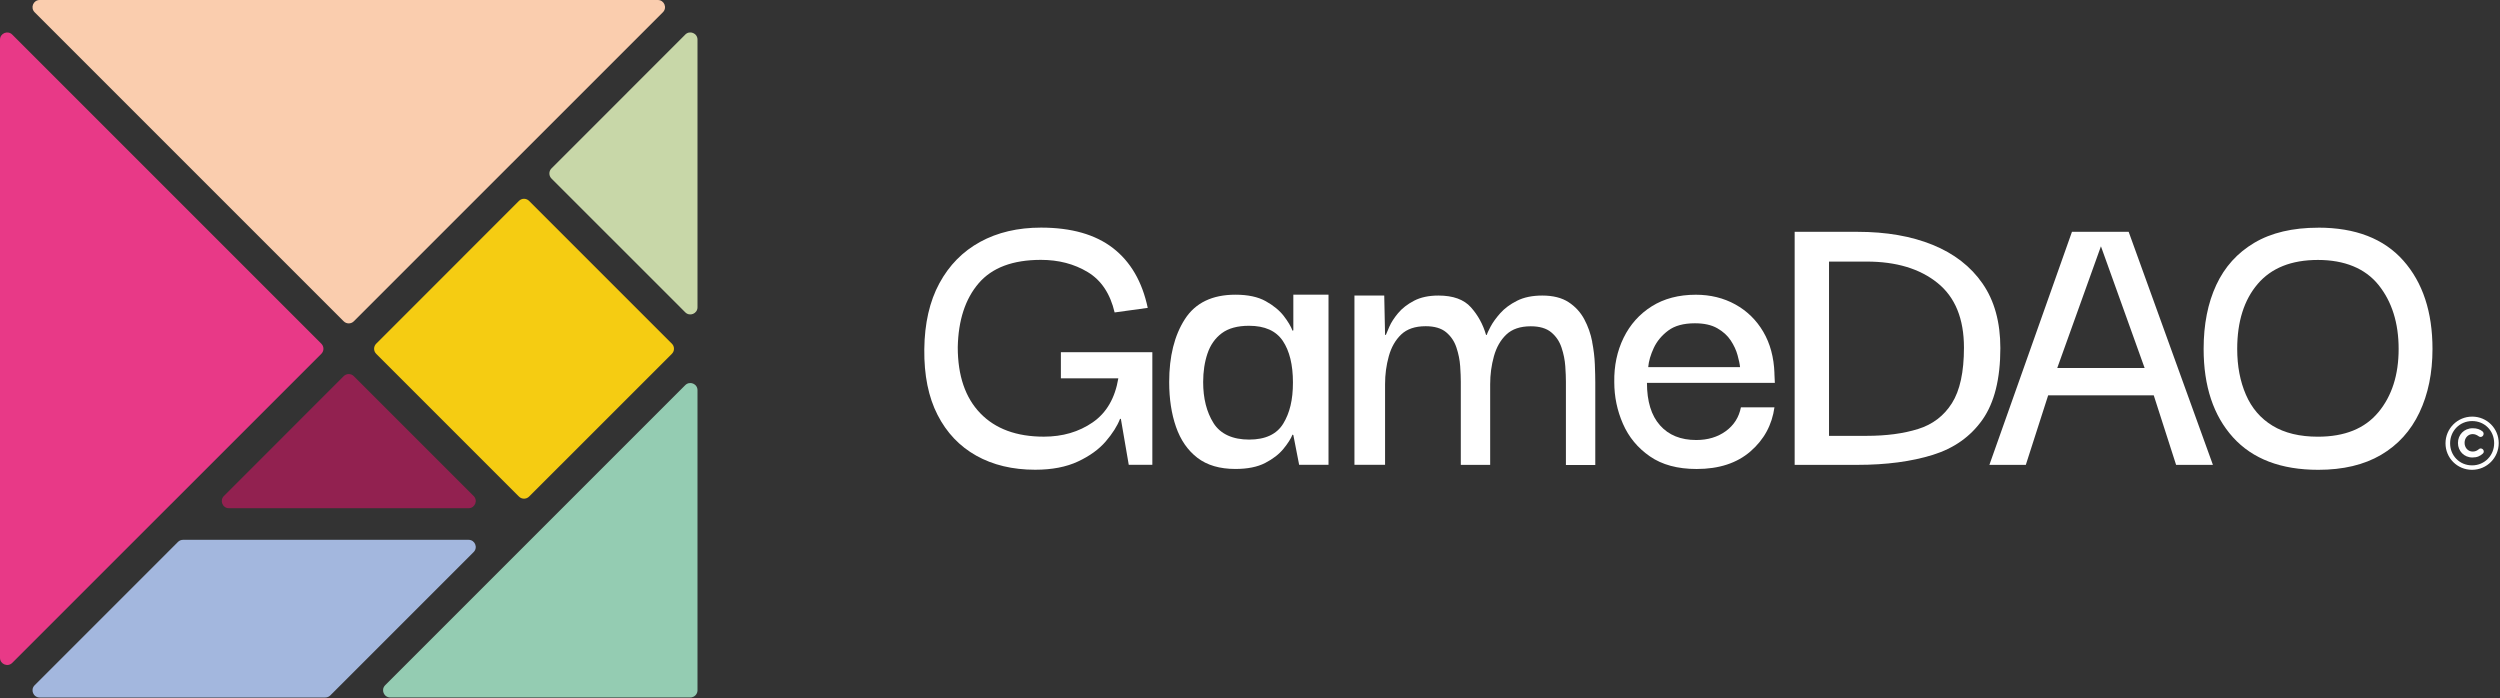 <?xml version="1.0" encoding="UTF-8" standalone="no"?>
<!DOCTYPE svg PUBLIC "-//W3C//DTD SVG 1.1//EN" "http://www.w3.org/Graphics/SVG/1.1/DTD/svg11.dtd">
<svg width="100%" height="100%" viewBox="0 0 641 179" version="1.1" xmlns="http://www.w3.org/2000/svg" xmlns:xlink="http://www.w3.org/1999/xlink" xml:space="preserve" xmlns:serif="http://www.serif.com/" style="fill-rule:evenodd;clip-rule:evenodd;stroke-linejoin:round;stroke-miterlimit:2;">
    <rect x="0" y="0" width="641" height="179" fill="#333333" stroke="none"/>
    <g transform="matrix(1,0,0,1,-176.66,-450.58)">
        <g transform="matrix(1,0,0,1,-463,0)">
            <path d="M722.05,538.7L642.8,459.45C641.64,458.29 639.66,459.11 639.66,460.75L639.66,619.24C639.66,620.88 641.64,621.7 642.8,620.54L722.05,541.3C722.77,540.58 722.77,539.42 722.05,538.7Z" style="fill:rgb(232,57,135);fill-rule:nonzero;"/>
        </g>
        <g transform="matrix(1,0,0,1,-463,0)">
            <path d="M727.78,532.96C728.5,533.68 729.66,533.68 730.38,532.96L809.63,453.72C810.79,452.56 809.97,450.58 808.33,450.58L649.84,450.58C648.2,450.58 647.38,452.56 648.54,453.72L727.78,532.96Z" style="fill:rgb(250,205,174);fill-rule:nonzero;"/>
        </g>
        <g transform="matrix(1,0,0,1,-463,0)">
            <path d="M727.78,547.03L697.07,577.75C695.91,578.91 696.73,580.89 698.37,580.89L759.8,580.89C761.44,580.89 762.26,578.91 761.1,577.75L730.38,547.03C729.66,546.31 728.5,546.31 727.78,547.03Z" style="fill:rgb(146,33,80);fill-rule:nonzero;"/>
        </g>
        <g transform="matrix(1,0,0,1,-463,0)">
            <path d="M815.36,459.45L781.06,493.76C780.34,494.48 780.34,495.64 781.06,496.36L815.36,530.66C816.52,531.82 818.5,531 818.5,529.36L818.5,460.74C818.5,459.1 816.52,458.28 815.36,459.44L815.36,459.45Z" style="fill:rgb(200,215,168);fill-rule:nonzero;"/>
        </g>
        <g transform="matrix(1,0,0,1,-463,0)">
            <path d="M759.8,588.99L686.59,588.99C686.1,588.99 685.64,589.18 685.29,589.53L648.54,626.28C647.38,627.44 648.2,629.42 649.84,629.42L723.05,629.42C723.54,629.42 724,629.23 724.35,628.88L761.1,592.13C762.26,590.97 761.44,588.99 759.8,588.99Z" style="fill:rgb(163,183,222);fill-rule:nonzero;"/>
        </g>
        <g transform="matrix(1,0,0,1,-463,0)">
            <path d="M815.36,549.33L738.42,626.27C737.26,627.43 738.08,629.41 739.72,629.41L816.66,629.41C817.67,629.41 818.5,628.59 818.5,627.57L818.5,550.63C818.5,548.99 816.52,548.17 815.36,549.33Z" style="fill:rgb(148,204,178);fill-rule:nonzero;"/>
        </g>
        <g transform="matrix(1,0,0,1,-463,0)">
            <path d="M775.32,577.9L811.93,541.3C812.65,540.58 812.65,539.42 811.93,538.7L775.32,502.09C774.6,501.37 773.44,501.37 772.72,502.09L736.12,538.7C735.4,539.42 735.4,540.58 736.12,541.3L772.72,577.9C773.44,578.62 774.6,578.62 775.32,577.9Z" style="fill:rgb(245,204,18);fill-rule:nonzero;"/>
        </g>
        <g transform="matrix(1,0,0,1,-463,0)">
            <path d="M911.65,547.58L926.4,547.58C925.55,552.67 923.36,556.44 919.82,558.88C916.28,561.32 912.11,562.54 907.3,562.54C900.3,562.54 894.87,560.54 891.01,556.54C887.15,552.54 885.23,546.9 885.23,539.61C885.37,532.68 887.16,527.21 890.59,523.21C894.02,519.21 899.34,517.21 906.56,517.21C911.09,517.21 915.08,518.25 918.55,520.34C922.02,522.43 924.32,525.88 925.45,530.69L933.94,529.52C932.52,522.8 929.55,517.69 925.03,514.19C920.5,510.69 914.35,508.94 906.57,508.94C900.63,508.94 895.43,510.16 890.97,512.6C886.51,515.04 883.03,518.58 880.52,523.21C878.01,527.84 876.72,533.49 876.65,540.14C876.58,546.79 877.71,552.4 880.05,556.96C882.38,561.52 885.69,565.01 889.97,567.41C894.25,569.81 899.29,571.02 905.09,571.02C909.4,571.02 913.07,570.31 916.07,568.9C919.08,567.49 921.45,565.77 923.18,563.75C924.91,561.73 926.13,559.81 926.84,557.97L927.05,557.97L929.07,569.75L935.12,569.75L935.12,540.89L911.67,540.89L911.67,547.58L911.65,547.58Z" style="fill:white;fill-rule:nonzero;"/>
        </g>
        <g transform="matrix(1,0,0,1,-463,0)">
            <path d="M971.28,535.27L971.07,535.38C970.65,534.25 969.88,532.98 968.79,531.56C967.69,530.15 966.15,528.89 964.17,527.79C962.19,526.69 959.61,526.14 956.42,526.14C950.48,526.14 946.16,528.23 943.47,532.4C940.78,536.58 939.44,541.95 939.44,548.53C939.44,552.85 940.02,556.68 941.19,560.04C942.36,563.4 944.18,566.04 946.66,567.95C949.14,569.86 952.39,570.82 956.42,570.82C959.53,570.82 962.08,570.31 964.06,569.28C966.04,568.26 967.6,567.05 968.73,565.67C969.86,564.29 970.64,563.07 971.06,562.01L971.27,562.12L972.76,569.76L980.29,569.76L980.29,526.14L971.27,526.14L971.27,535.27L971.28,535.27ZM968.68,559.2C967.02,561.92 964.1,563.29 959.93,563.29C955.76,563.29 952.57,561.88 950.8,559.05C949.03,556.22 948.15,552.72 948.15,548.54C948.15,545.85 948.52,543.41 949.26,541.22C950,539.03 951.22,537.29 952.92,536.02C954.62,534.75 956.95,534.11 959.92,534.11C963.95,534.11 966.83,535.4 968.57,537.98C970.3,540.56 971.17,544.12 971.17,548.64C971.17,553.16 970.34,556.48 968.68,559.2Z" style="fill:white;fill-rule:nonzero;"/>
        </g>
        <g transform="matrix(1,0,0,1,-463,0)">
            <path d="M1047.9,538.19C1047.51,536.17 1046.84,534.26 1045.88,532.46C1044.92,530.66 1043.58,529.19 1041.85,528.06C1040.12,526.93 1037.87,526.36 1035.11,526.36C1032.56,526.36 1030.4,526.8 1028.64,527.69C1026.87,528.58 1025.44,529.64 1024.34,530.87C1023.24,532.11 1022.41,533.26 1021.85,534.32C1021.28,535.38 1020.96,536.09 1020.89,536.44L1020.68,536.44C1019.9,533.75 1018.61,531.4 1016.81,529.38C1015.01,527.36 1012.23,526.36 1008.48,526.36C1006,526.36 1003.92,526.8 1002.22,527.69C1000.52,528.58 999.16,529.64 998.13,530.87C997.1,532.11 996.36,533.26 995.9,534.32C995.44,535.38 995.14,536.09 995,536.44L994.79,536.44L994.58,526.36L986.94,526.36L986.94,569.76L994.79,569.76L994.79,549.07C994.79,546.59 995.11,544.21 995.75,541.91C996.39,539.61 997.45,537.75 998.93,536.34C1000.42,534.93 1002.5,534.22 1005.19,534.22C1007.45,534.22 1009.2,534.73 1010.44,535.76C1011.68,536.79 1012.56,538.09 1013.09,539.69C1013.62,541.28 1013.94,542.87 1014.05,544.47C1014.16,546.06 1014.21,547.39 1014.21,548.45L1014.21,569.78L1021.74,569.78L1021.74,549.09C1021.74,546.61 1022.06,544.23 1022.7,541.93C1023.34,539.63 1024.4,537.77 1025.88,536.36C1027.37,534.95 1029.45,534.24 1032.14,534.24C1034.4,534.24 1036.15,534.75 1037.39,535.78C1038.63,536.81 1039.51,538.11 1040.04,539.71C1040.57,541.3 1040.89,542.89 1041,544.49C1041.11,546.08 1041.16,547.41 1041.16,548.47L1041.16,569.8L1048.69,569.8L1048.69,548.58C1048.69,547.38 1048.65,545.86 1048.58,544.02C1048.51,542.18 1048.28,540.25 1047.89,538.24L1047.9,538.19Z" style="fill:white;fill-rule:nonzero;"/>
        </g>
        <g transform="matrix(1,0,0,1,-463,0)">
            <path d="M1094.63,546.31C1094.49,542.21 1093.53,538.65 1091.76,535.64C1089.99,532.63 1087.6,530.3 1084.6,528.64C1081.59,526.98 1078.21,526.15 1074.47,526.15C1070.08,526.15 1066.32,527.14 1063.17,529.12C1060.02,531.1 1057.62,533.79 1055.95,537.19C1054.29,540.59 1053.49,544.37 1053.56,548.54C1053.56,552.29 1054.3,555.86 1055.79,559.26C1057.28,562.66 1059.57,565.43 1062.69,567.59C1065.8,569.75 1069.8,570.83 1074.68,570.83C1080.41,570.83 1085.01,569.33 1088.48,566.32C1091.95,563.31 1094,559.55 1094.63,555.02L1086.03,555.02C1085.53,557.57 1084.24,559.6 1082.16,561.12C1080.07,562.64 1077.54,563.4 1074.57,563.4C1070.61,563.4 1067.51,562.15 1065.28,559.63C1063.05,557.12 1061.94,553.49 1061.94,548.75L1094.73,548.75C1094.66,547.34 1094.62,546.52 1094.62,546.31L1094.63,546.31ZM1062.26,544.72C1062.4,543.16 1062.88,541.52 1063.69,539.79C1064.5,538.06 1065.74,536.57 1067.4,535.33C1069.06,534.09 1071.34,533.47 1074.24,533.47C1076.57,533.47 1078.48,533.89 1079.97,534.74C1081.46,535.59 1082.6,536.63 1083.42,537.87C1084.23,539.11 1084.82,540.36 1085.17,541.64C1085.52,542.91 1085.74,543.94 1085.81,544.72L1062.25,544.72L1062.26,544.72Z" style="fill:white;fill-rule:nonzero;"/>
        </g>
        <g transform="matrix(1,0,0,1,-463,0)">
            <path d="M1147.99,523.28C1144.95,518.89 1140.68,515.59 1135.2,513.36C1129.72,511.13 1123.3,510.02 1115.94,510.02L1099.81,510.02L1099.81,569.77L1115.94,569.77C1123.3,569.77 1129.72,568.92 1135.2,567.22C1140.68,565.52 1144.94,562.5 1147.99,558.15C1151.03,553.8 1152.55,547.7 1152.55,539.84C1152.55,533.19 1151.03,527.67 1147.99,523.29L1147.99,523.28ZM1140.14,553.95C1138.09,557.2 1135.19,559.42 1131.44,560.58C1127.69,561.75 1123.3,562.33 1118.28,562.33L1108.62,562.33L1108.62,517.65L1118.28,517.65C1125.85,517.65 1131.9,519.47 1136.43,523.12C1140.96,526.76 1143.22,532.3 1143.22,539.73C1143.22,545.96 1142.19,550.7 1140.14,553.95Z" style="fill:white;fill-rule:nonzero;"/>
        </g>
        <g transform="matrix(1,0,0,1,-463,0)">
            <path d="M1170.91,510.02L1149.74,569.77L1159.08,569.77L1164.81,551.94L1191.88,551.94L1197.61,569.77L1207.05,569.77L1185.45,510.02L1170.91,510.02ZM1167.14,544.93L1178.34,513.73L1189.54,544.93L1167.14,544.93Z" style="fill:white;fill-rule:nonzero;"/>
        </g>
        <g transform="matrix(1,0,0,1,-463,0)">
            <path d="M1234.07,508.96C1227.49,508.96 1222.03,510.25 1217.67,512.83C1213.32,515.41 1210.06,519.02 1207.91,523.65C1205.75,528.28 1204.67,533.75 1204.67,540.05C1204.67,549.6 1207.18,557.15 1212.2,562.71C1217.22,568.26 1224.51,571.04 1234.06,571.04C1240.43,571.04 1245.79,569.77 1250.14,567.22C1254.49,564.67 1257.78,561.05 1260.01,556.34C1262.24,551.64 1263.35,546.21 1263.35,540.05C1263.35,530.57 1260.86,523.02 1255.87,517.39C1250.88,511.77 1243.61,508.95 1234.06,508.95L1234.07,508.96ZM1249.46,556.29C1245.99,560.47 1240.83,562.55 1233.97,562.55C1229.3,562.55 1225.43,561.61 1222.35,559.74C1219.27,557.87 1216.99,555.21 1215.51,551.78C1214.02,548.35 1213.28,544.44 1213.28,540.05C1213.28,533.05 1215.03,527.49 1218.53,523.39C1222.03,519.29 1227.18,517.23 1233.97,517.23C1240.76,517.23 1246.08,519.37 1249.52,523.65C1252.95,527.93 1254.67,533.4 1254.67,540.05C1254.67,546.7 1252.94,552.11 1249.47,556.29L1249.46,556.29Z" style="fill:white;fill-rule:nonzero;"/>
        </g>
        <g transform="matrix(1,0,0,1,-463,0)">
            <path d="M1273.53,557.4C1269.71,557.4 1266.69,560.51 1266.69,564.22L1266.69,564.26C1266.69,567.97 1269.67,571.04 1273.49,571.04C1277.31,571.04 1280.33,567.93 1280.33,564.22L1280.33,564.18C1280.33,560.47 1277.35,557.4 1273.53,557.4ZM1279.16,564.22C1279.16,567.34 1276.73,569.9 1273.5,569.9C1270.27,569.9 1267.87,567.38 1267.87,564.26L1267.87,564.22C1267.87,561.1 1270.3,558.54 1273.53,558.54C1276.76,558.54 1279.16,561.06 1279.16,564.18L1279.16,564.22Z" style="fill:white;fill-rule:nonzero;"/>
        </g>
        <g transform="matrix(1,0,0,1,-463,0)">
            <path d="M1275.74,565.55C1275.51,565.55 1275.36,565.64 1275.25,565.74C1274.78,566.14 1274.31,566.36 1273.65,566.36C1272.43,566.36 1271.58,565.34 1271.58,564.14L1271.58,564.1C1271.58,562.88 1272.45,561.88 1273.65,561.88C1274.22,561.88 1274.74,562.11 1275.14,562.41C1275.31,562.54 1275.5,562.62 1275.67,562.62C1276.1,562.62 1276.46,562.26 1276.46,561.81C1276.46,561.51 1276.31,561.28 1276.1,561.13C1275.5,560.68 1274.8,560.38 1273.65,560.38C1271.43,560.38 1269.88,562.08 1269.88,564.13L1269.88,564.17C1269.88,566.24 1271.46,567.88 1273.59,567.88C1274.81,567.88 1275.57,567.5 1276.26,566.88C1276.39,566.77 1276.5,566.58 1276.5,566.33C1276.5,565.92 1276.14,565.56 1275.73,565.56L1275.74,565.55Z" style="fill:white;fill-rule:nonzero;"/>
        </g>
    </g>
</svg>
